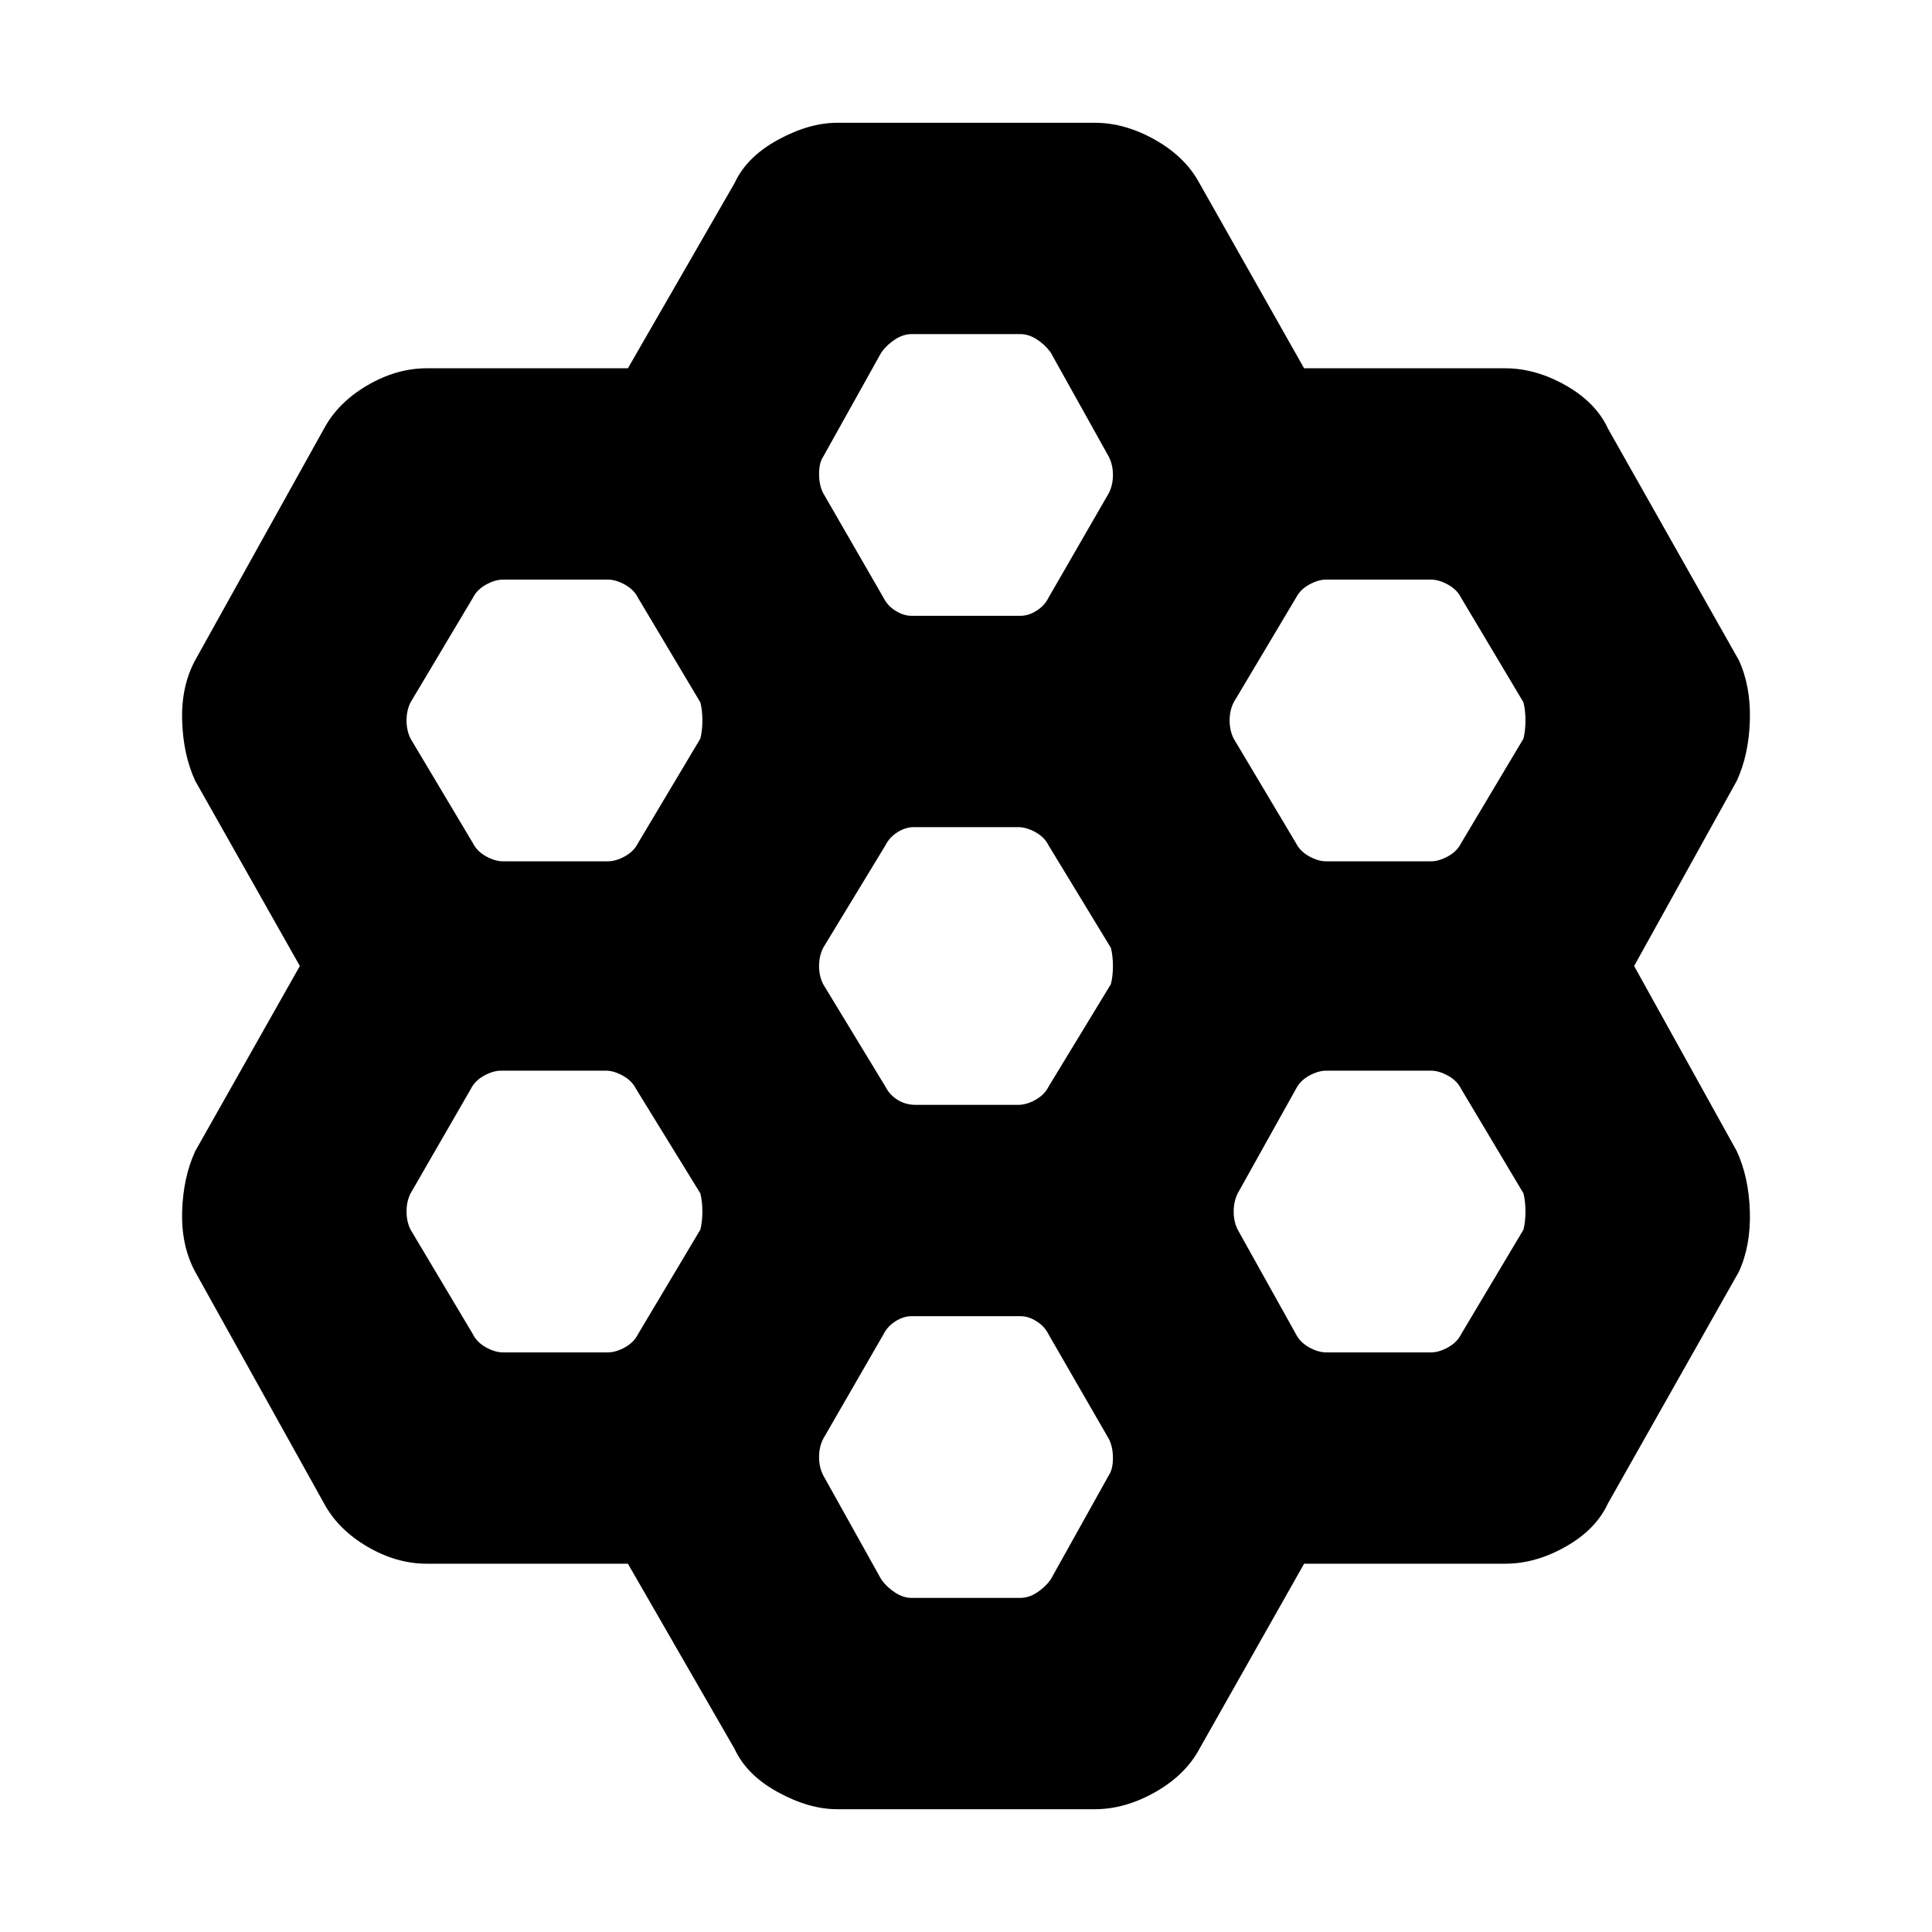 <svg xmlns="http://www.w3.org/2000/svg" height="40" width="40"><path d="M15.208 36.208 13 32.375H8.833q-.625 0-1.229-.354-.604-.354-.896-.896l-2.666-4.792q-.292-.541-.271-1.25.021-.708.271-1.25L6.208 20l-2.166-3.833q-.25-.542-.271-1.25-.021-.709.271-1.25l2.666-4.792q.292-.542.896-.896.604-.354 1.229-.354H13l2.208-3.833q.25-.542.896-.896t1.229-.354h5.334q.625 0 1.25.354t.916.896L27 7.625h4.167q.625 0 1.25.354t.875.896L36 13.667q.25.541.229 1.25-.021.708-.271 1.25L33.833 20l2.125 3.833q.25.542.271 1.25.021.709-.229 1.25l-2.708 4.792q-.25.542-.875.896t-1.25.354H27l-2.167 3.833q-.291.542-.916.896t-1.25.354h-5.334q-.583 0-1.229-.354-.646-.354-.896-.896Zm12.25-18.375h2.167q.167 0 .354-.104.188-.104.271-.271l1.292-2.166q.041-.167.041-.375 0-.209-.041-.375l-1.292-2.167q-.083-.167-.271-.271-.187-.104-.354-.104h-2.167q-.166 0-.354.104-.187.104-.271.271l-1.291 2.167q-.084.166-.084.375 0 .208.084.375l1.291 2.166q.084.167.271.271.188.104.354.104Zm-8.5 5.042h2.125q.167 0 .355-.104.187-.104.27-.271L23 20.375q.042-.167.042-.375T23 19.625L21.708 17.5q-.083-.167-.27-.271-.188-.104-.355-.104h-2.166q-.167 0-.334.104-.166.104-.25.271l-1.291 2.125q-.084.167-.084.375t.084.375l1.291 2.125q.084.167.25.271.167.104.375.104Zm-.083-10.125h2.25q.167 0 .333-.104.167-.104.25-.271l1.25-2.167q.084-.166.084-.375 0-.208-.084-.375L21.75 7.292q-.125-.167-.292-.271-.166-.104-.333-.104h-2.25q-.167 0-.333.104-.167.104-.292.271l-1.208 2.166q-.084.125-.084.355 0 .229.084.395l1.25 2.167q.083.167.25.271.166.104.333.104Zm-8.458 5.083h2.166q.167 0 .355-.104.187-.104.27-.271l1.292-2.166q.042-.167.042-.375 0-.209-.042-.375l-1.292-2.167q-.083-.167-.27-.271Q12.75 12 12.583 12h-2.166q-.167 0-.355.104-.187.104-.27.271L8.5 14.542q-.083.166-.083.375 0 .208.083.375l1.292 2.166q.083.167.27.271.188.104.355.104Zm0 10.167h2.166q.167 0 .355-.104.187-.104.27-.271l1.292-2.167q.042-.166.042-.375 0-.208-.042-.375l-1.333-2.166q-.084-.167-.271-.271-.188-.104-.354-.104h-2.167q-.167 0-.354.104-.188.104-.271.271L8.5 24.708q-.083.167-.083.375 0 .209.083.375l1.292 2.167q.083.167.27.271.188.104.355.104Zm8.458 5.083h2.25q.167 0 .333-.104.167-.104.292-.271l1.208-2.166q.084-.125.084-.354 0-.23-.084-.396l-1.25-2.167q-.083-.167-.25-.271-.166-.104-.333-.104h-2.25q-.167 0-.333.104-.167.104-.25.271l-1.25 2.167q-.084.166-.084.375 0 .208.084.375l1.208 2.166q.125.167.292.271.166.104.333.104ZM27.458 28h2.167q.167 0 .354-.104.188-.104.271-.271l1.292-2.167q.041-.166.041-.375 0-.208-.041-.375l-1.292-2.166q-.083-.167-.271-.271-.187-.104-.354-.104h-2.167q-.166 0-.354.104-.187.104-.271.271l-1.208 2.166q-.083.167-.083.375 0 .209.083.375l1.208 2.167q.084.167.271.271.188.104.354.104Z"/></svg>